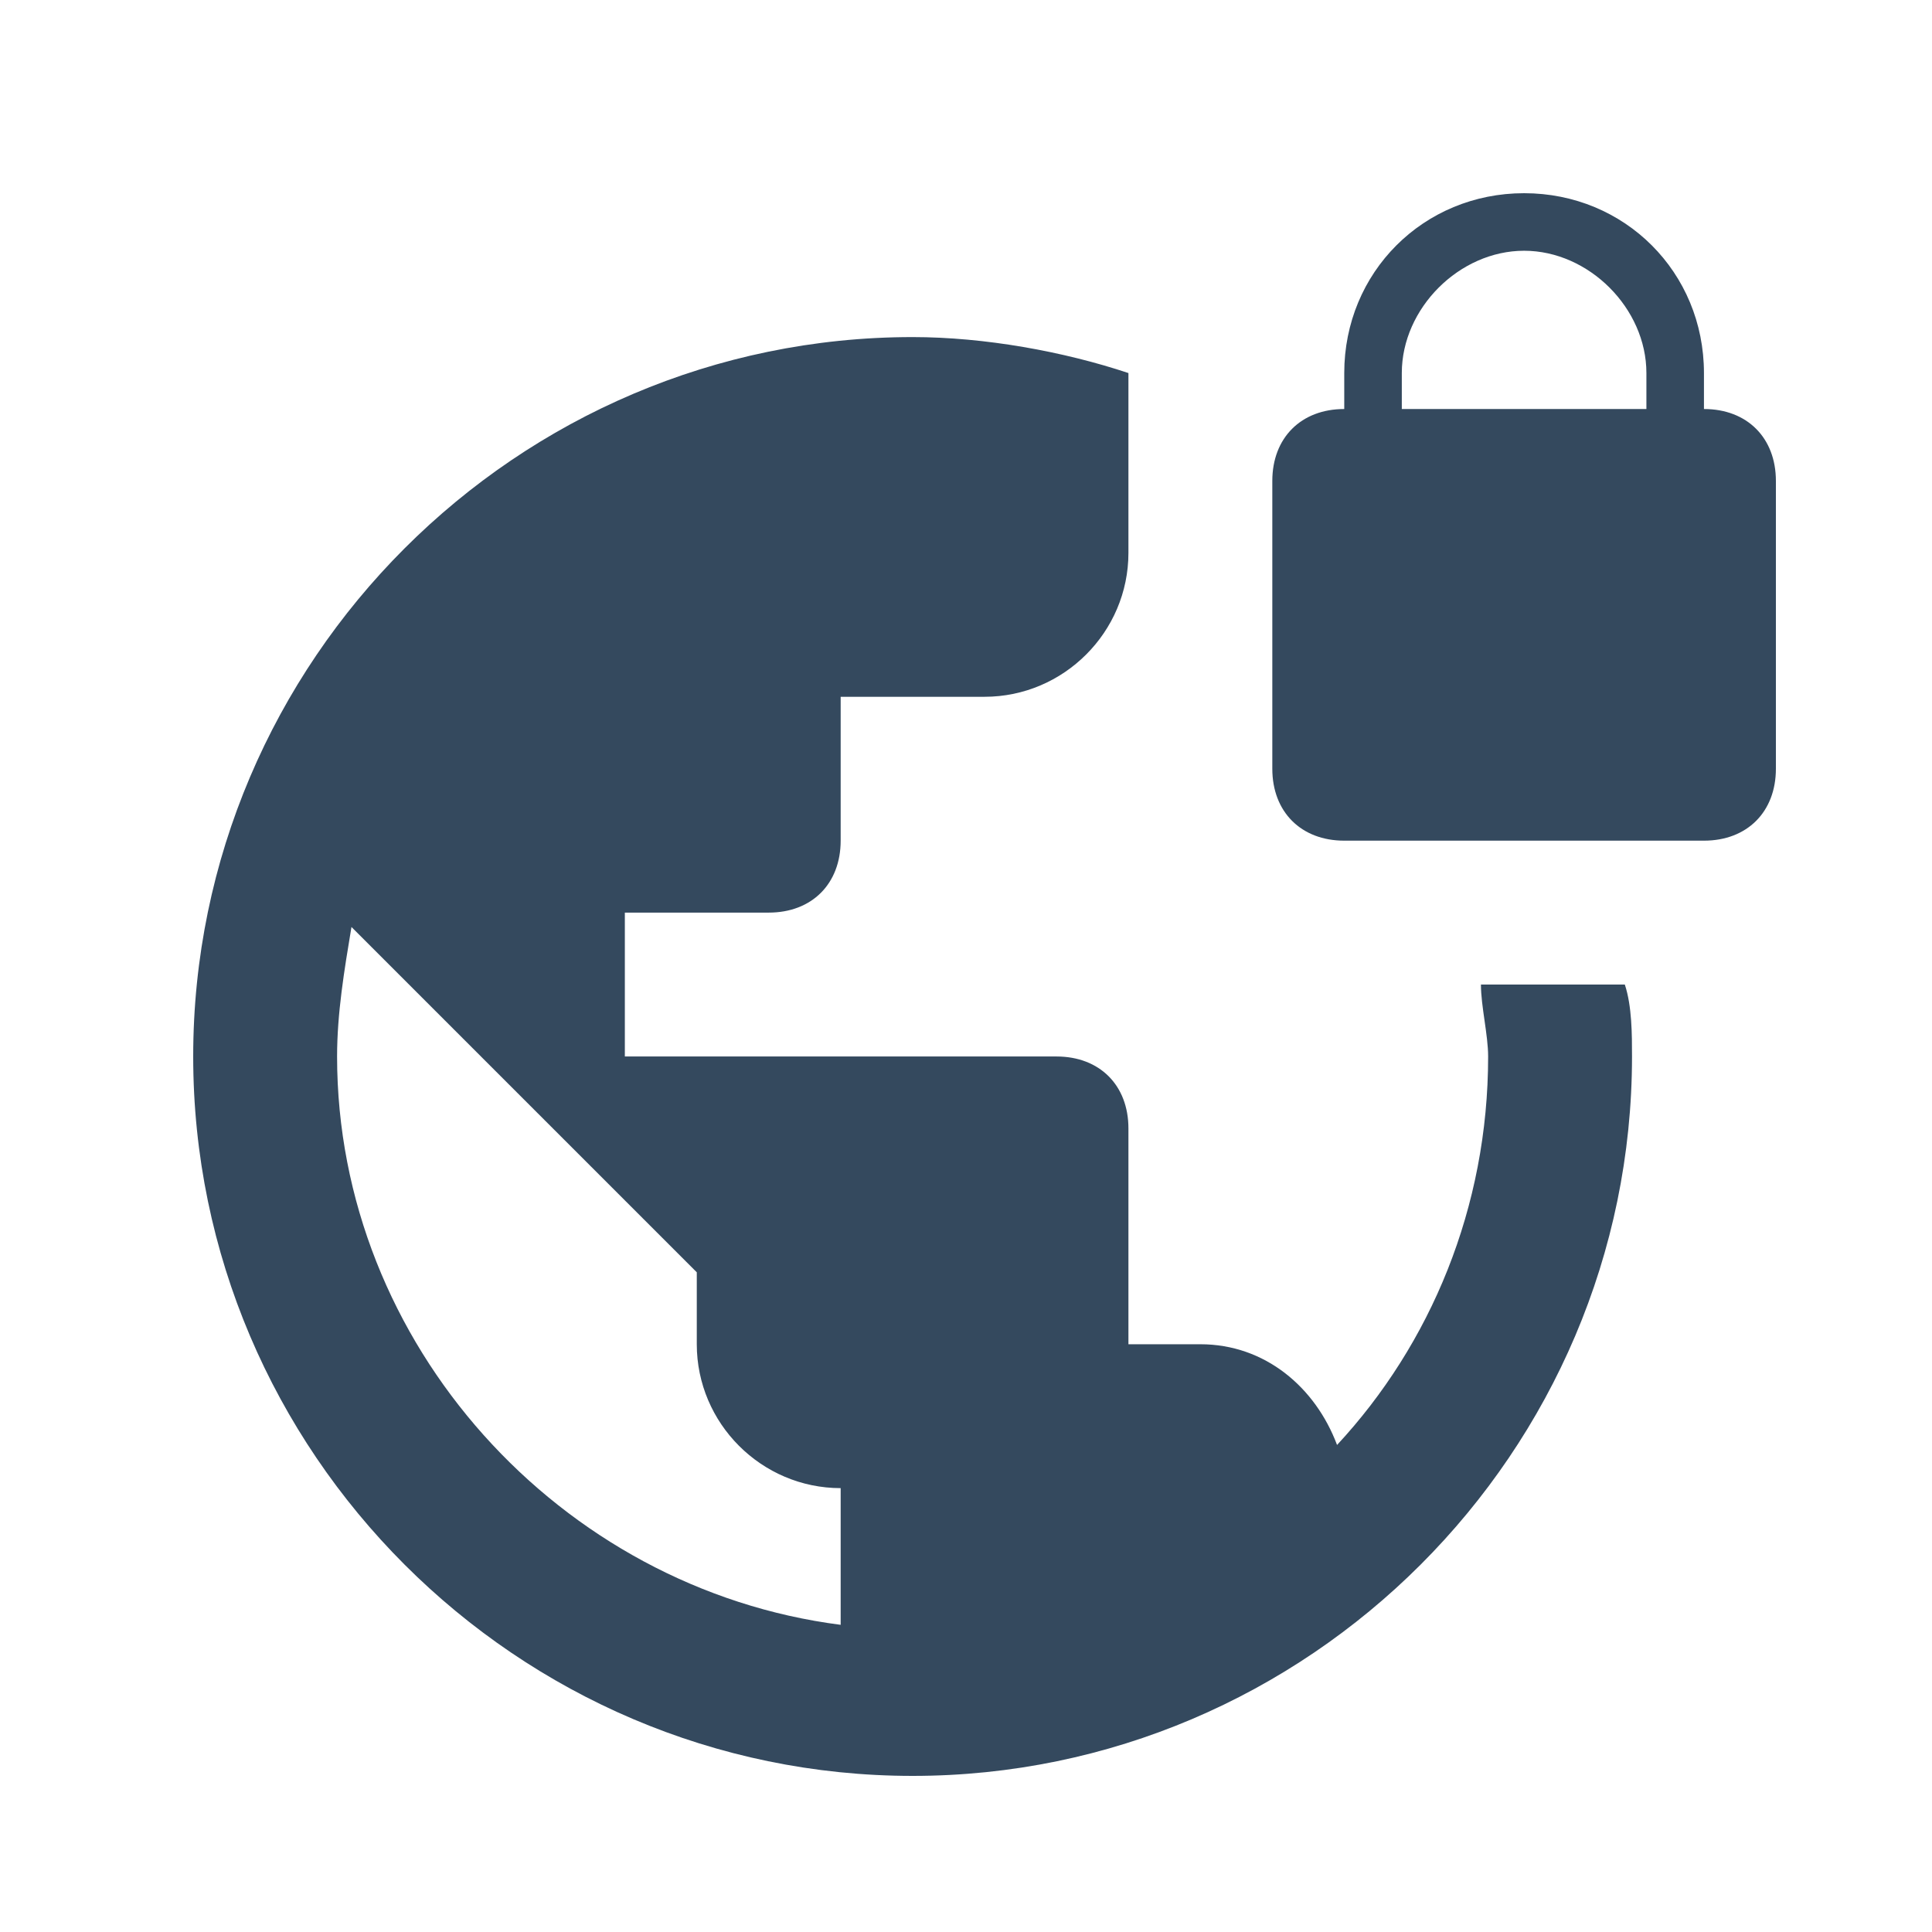 <svg xmlns="http://www.w3.org/2000/svg" viewBox="0 0 200 200">
<g transform="translate(100,100) scale(0.8, 0.8)" fill="#34495E">
			<g transform="translate(-100,-100) scale(0.2, 0.2)">
			<path d="M977.455 139.636 977.455 116.364C977.455 51.2 926.255 0 861.091 0 795.927 0 744.727 51.2 744.727 116.364L744.727 139.636C716.8 139.636 698.182 158.255 698.182 186.182L698.182 372.364C698.182 400.291 716.8 418.909 744.727 418.909L977.455 418.909C1005.382 418.909 1024 400.291 1024 372.364L1024 186.182C1024 158.255 1005.382 139.636 977.455 139.636L977.455 139.636ZM940.218 139.636 781.964 139.636 781.964 116.364C781.964 74.473 819.2 37.236 861.091 37.236 902.982 37.236 940.218 74.473 940.218 116.364L940.218 139.636 940.218 139.636ZM833.164 512C833.164 525.964 837.818 544.582 837.818 558.545 837.818 656.291 800.582 744.727 740.073 809.891 726.109 772.655 693.527 744.727 651.636 744.727L605.091 744.727 605.091 605.091C605.091 577.164 586.473 558.545 558.545 558.545L279.273 558.545 279.273 465.455 372.364 465.455C400.291 465.455 418.909 446.836 418.909 418.909L418.909 325.818 512 325.818C563.2 325.818 605.091 283.927 605.091 232.727L605.091 116.364C563.2 102.4 512 93.091 465.455 93.091 209.455 93.091 0 302.545 0 558.545 0 814.545 209.455 1024 465.455 1024 721.455 1024 930.909 814.545 930.909 558.545 930.909 544.582 930.909 525.964 926.255 512L833.164 512 833.164 512ZM418.909 926.255C237.382 902.982 93.091 744.727 93.091 558.545 93.091 530.618 97.745 502.691 102.4 474.764L325.818 698.182 325.818 744.727C325.818 795.927 367.709 837.818 418.909 837.818L418.909 926.255 418.909 926.255Z"></path>
			</g>
		</g>		
</svg>